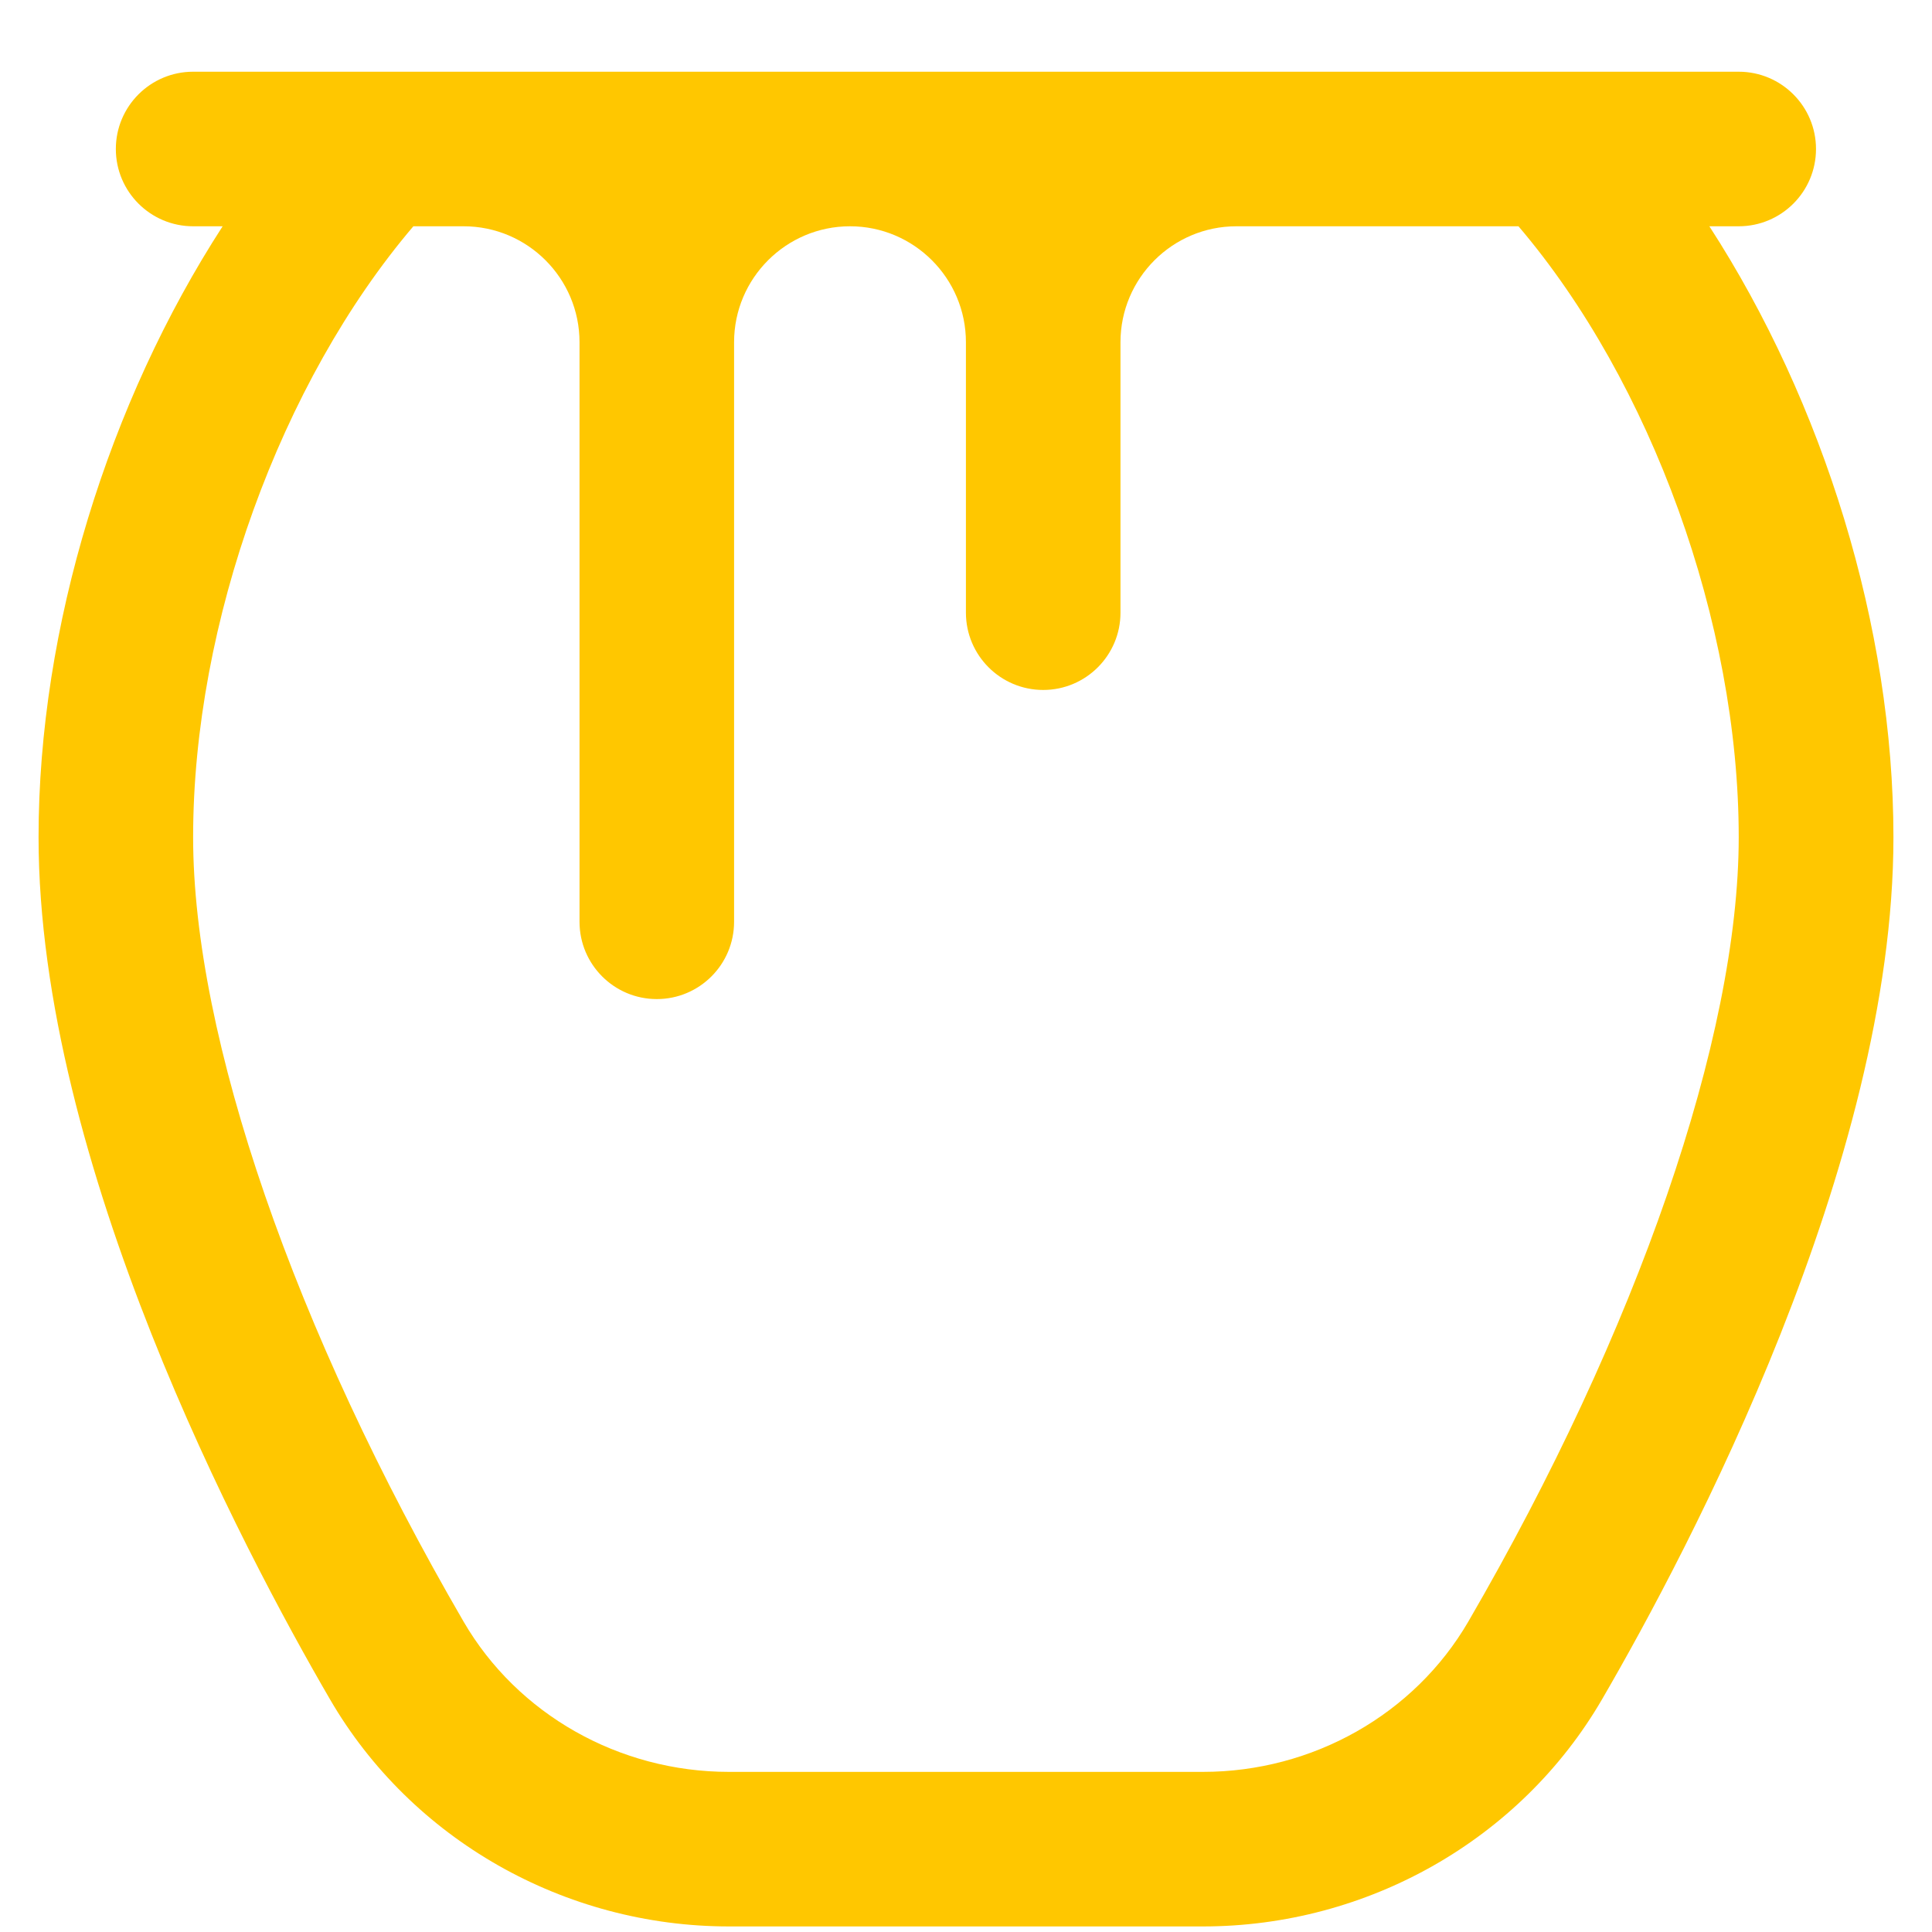 <svg width="25" height="25" viewBox="0 0 25 25" fill="none" xmlns="http://www.w3.org/2000/svg">
<path d="M22.117 2.928H22.499C23.051 2.928 23.499 2.48 23.499 1.928C23.499 1.376 23.051 0.928 22.499 0.928H2.499C1.947 0.928 1.499 1.376 1.499 1.928C1.499 2.48 1.947 2.928 2.499 2.928H2.881C1.406 5.206 0.499 8.112 0.499 10.833C0.499 15.046 3.136 20.039 4.27 21.989C5.323 23.802 7.302 24.928 9.433 24.928H15.567C17.698 24.928 19.676 23.802 20.73 21.99C21.864 20.039 24.501 15.047 24.501 10.833C24.501 8.112 23.594 5.206 22.119 2.928H22.117ZM18.999 20.985C18.302 22.183 16.987 22.928 15.566 22.928H9.432C8.011 22.928 6.696 22.183 5.999 20.984C3.808 17.213 2.499 13.419 2.499 10.833C2.499 8.061 3.632 4.944 5.349 2.928H5.999C6.826 2.928 7.499 3.601 7.499 4.428V11.928C7.499 12.48 7.947 12.928 8.499 12.928C9.051 12.928 9.499 12.48 9.499 11.928V4.428C9.499 3.601 10.172 2.928 10.999 2.928C11.826 2.928 12.499 3.601 12.499 4.428V7.928C12.499 8.48 12.947 8.928 13.499 8.928C14.051 8.928 14.499 8.48 14.499 7.928V4.428C14.499 3.601 15.172 2.928 15.999 2.928H19.649C21.366 4.944 22.499 8.06 22.499 10.833C22.499 13.418 21.19 17.213 18.999 20.985Z" fill="#FFC700"/>
</svg>
